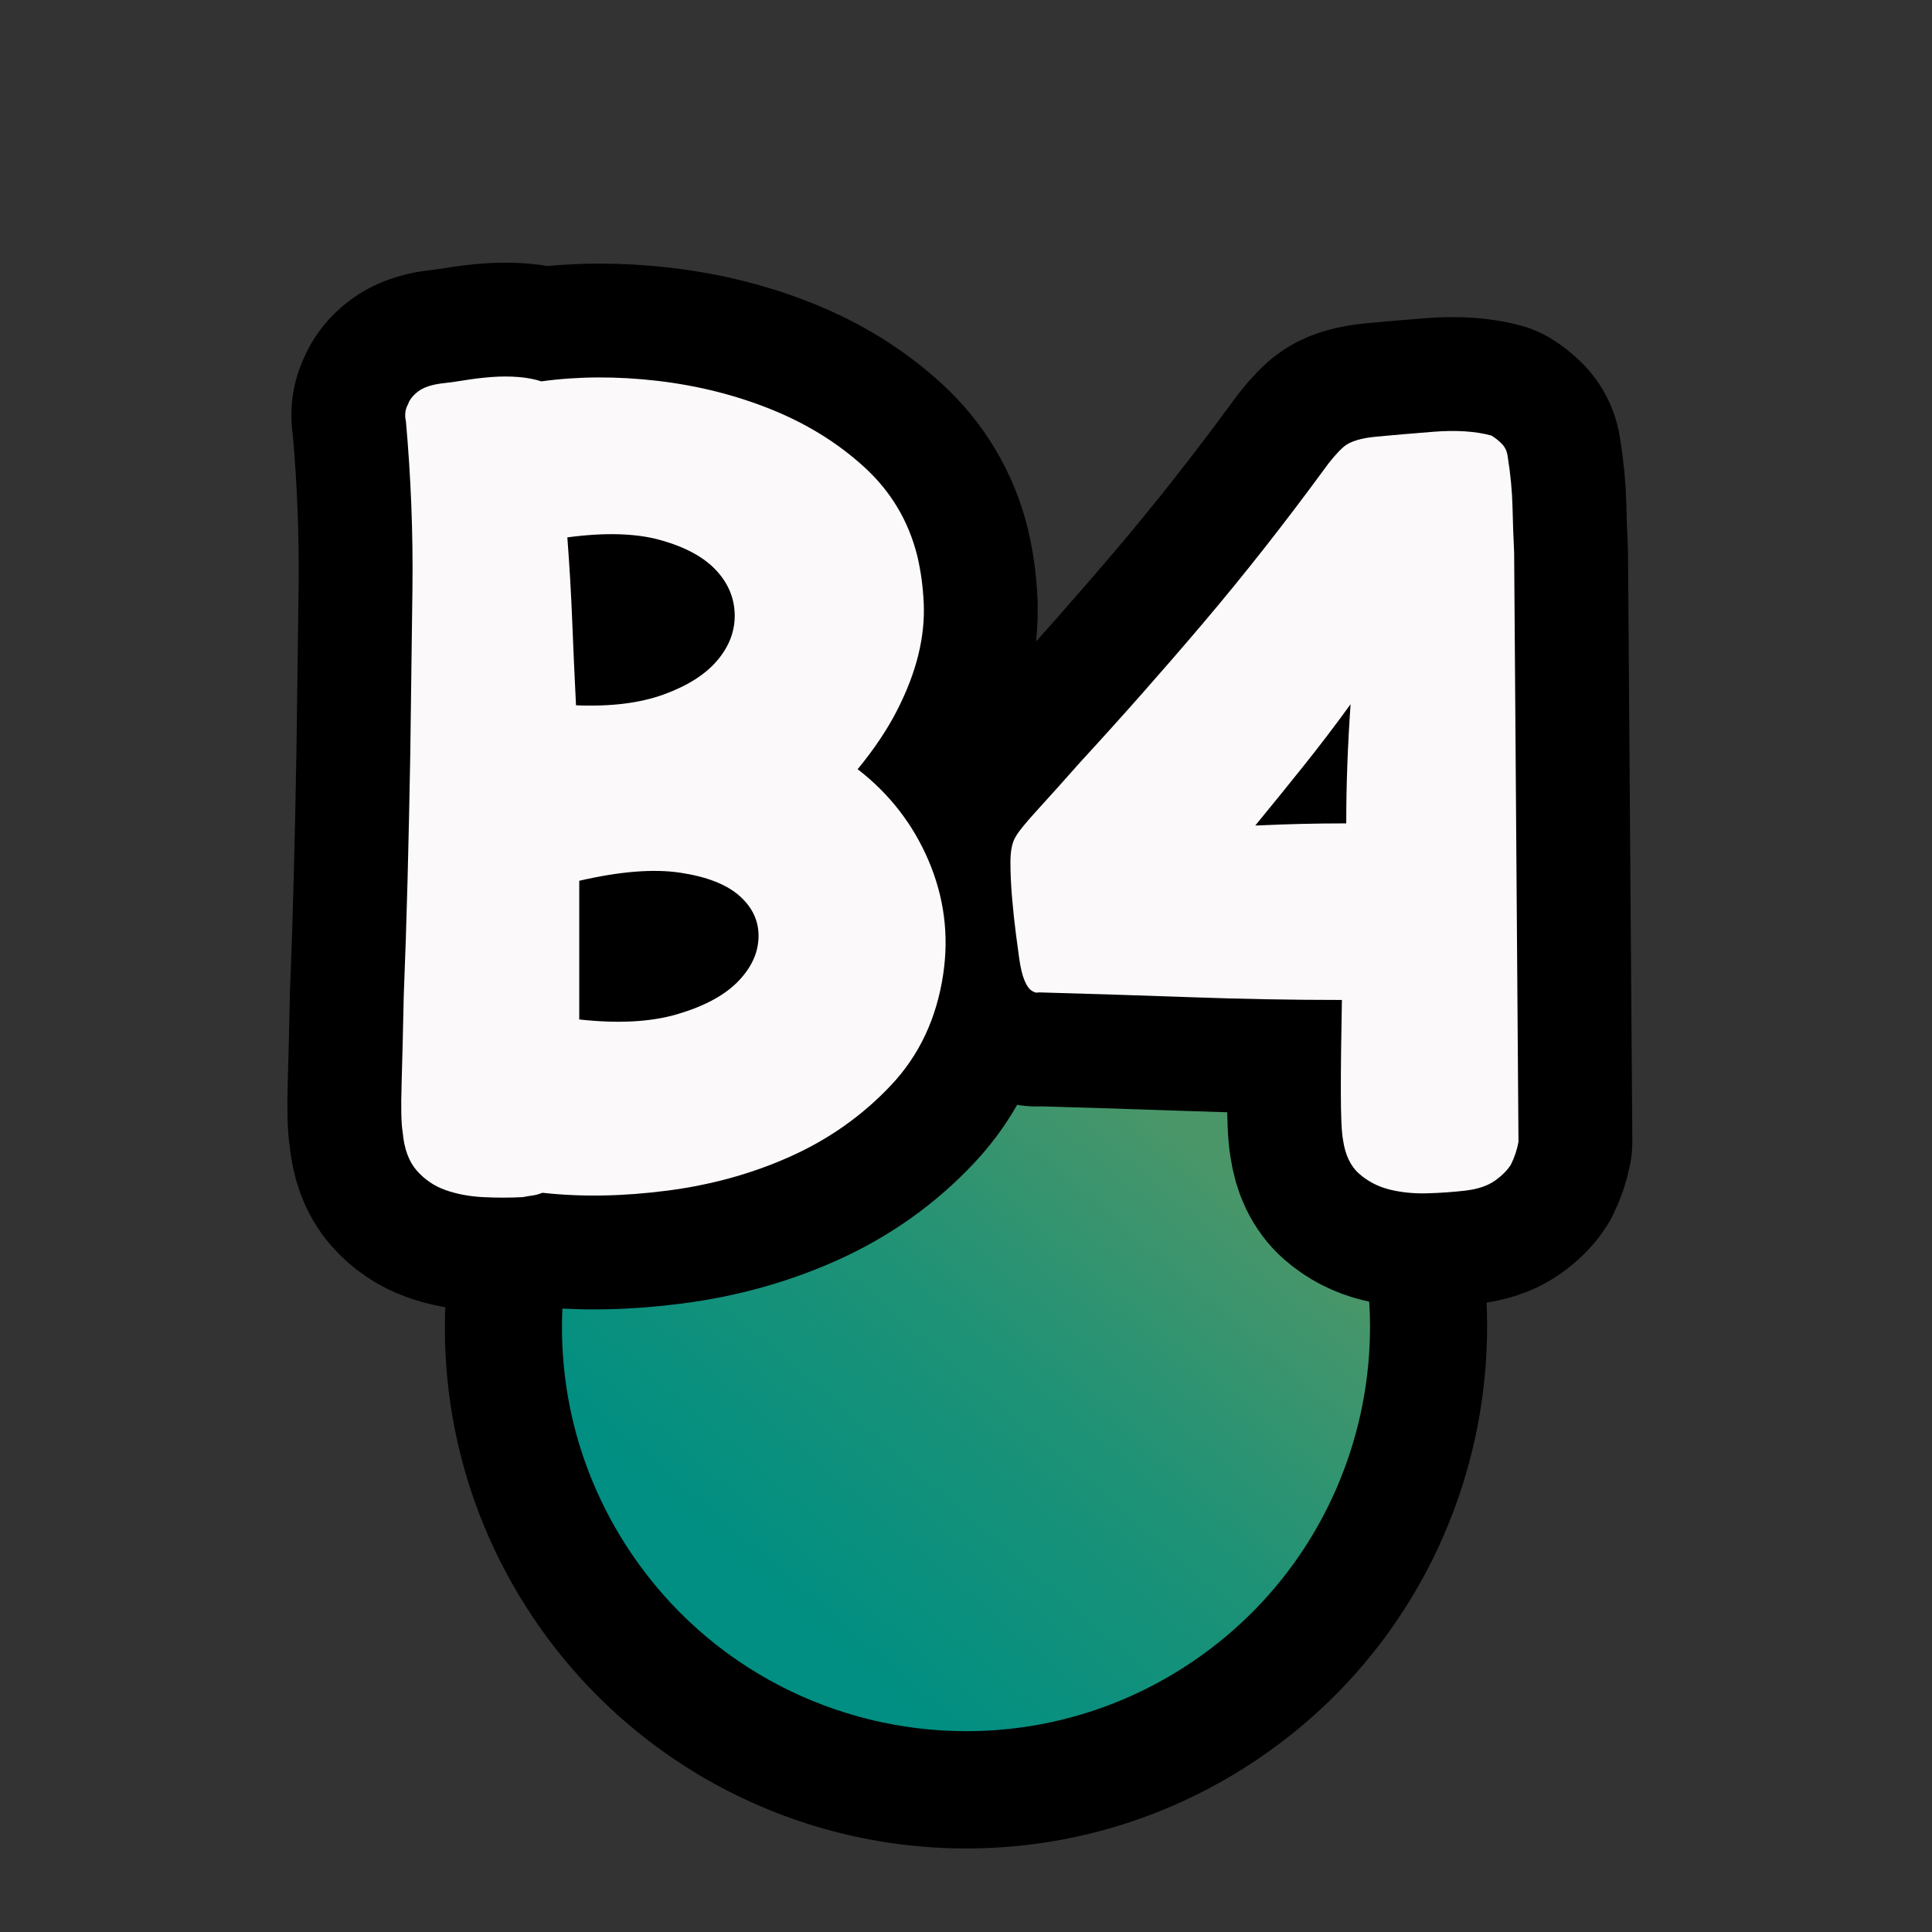 <?xml version="1.0" encoding="UTF-8"?>
<svg id="Pattern" xmlns="http://www.w3.org/2000/svg" xmlns:xlink="http://www.w3.org/1999/xlink" viewBox="0 0 280 280">
  <rect x="0" y="0" width="280" height="280" fill="#333333" stroke="none"/>
  <defs>
    <linearGradient id="linear-gradient" x1="108.655" y1="228.682" x2="171.634" y2="155.663" gradientUnits="userSpaceOnUse">
      <stop offset="0" stop-color="#008f82"/>
      <stop offset=".5" stop-color="#1f9276"/>
      <stop offset=".94" stop-color="#4b9669"/>
    </linearGradient>
  </defs>
  <a xlink:href="https://www.notion.so/dmmnotes/B4-bc554363322342b1b7ca4ccc02125049?pvs=4#0b50a2e0b05a467b86afedeebf2fc366">
    <g id="B4">
      <g id="B4-2" data-name="B4">
        <path d="M140.053,259.395c-22.354-.002-43.154-11.053-55.639-29.562-20.674-30.65-12.558-72.405,18.093-93.079,11.123-7.503,24.07-11.469,37.439-11.469,22.354,0,43.154,11.051,55.64,29.562,20.674,30.65,12.558,72.405-18.093,93.079-11.123,7.503-24.068,11.469-37.435,11.469h-.006Z" fill="url(#linear-gradient)" stroke-width="0"/>
        <path d="M139.947,133.785c18.808,0,37.284,9.049,48.592,25.815,18.082,26.807,11.008,63.197-15.799,81.279-10.041,6.773-21.422,10.016-32.687,10.016-18.808,0-37.284-9.049-48.592-25.815-18.082-26.807-11.008-63.197,15.799-81.279,10.041-6.773,21.422-10.016,32.687-10.016M139.947,116.785c-15.07,0-29.66,4.468-42.193,12.922-34.536,23.295-43.681,70.343-20.386,104.879,14.068,20.857,37.502,33.308,62.686,33.308,15.07,0,29.66-4.468,42.193-12.922,34.536-23.295,43.681-70.343,20.386-104.879-14.068-20.857-37.502-33.308-62.686-33.308h0Z" fill="#000" stroke-width="0"/>
      </g>
      <a xlink:href="https://www.notion.so/dmmnotes/B4-bc554363322342b1b7ca4ccc02125049?pvs=4#0b50a2e0b05a467b86afedeebf2fc366">
        <g>
          <g>
            <path d="M124.3,111.479c4.604,3.56,8.032,7.982,10.284,13.267,2.249,5.287,2.955,10.755,2.119,16.406-.942,6.386-3.454,11.751-7.536,16.093-4.082,4.345-8.897,7.771-14.444,10.283-5.549,2.513-11.539,4.188-17.977,5.024-6.437.837-12.481.942-18.133.314-.525.208-.996.338-1.414.393-.419.051-.89.13-1.412.235-1.885.103-3.822.103-5.809,0-1.99-.105-3.796-.447-5.417-1.021-1.624-.574-3.011-1.517-4.161-2.826-1.152-1.308-1.832-3.165-2.041-5.573-.211-1.151-.262-3.479-.156-6.987.103-3.505.208-7.771.313-12.795.209-5.127.393-10.701.55-16.721.156-6.018.287-12.062.393-18.134.104-7.953.209-15.96.314-24.021.103-8.059-.211-16.171-.942-24.335-.212-.942-.105-1.778.313-2.512.209-.629.68-1.229,1.413-1.806.731-.574,1.83-.967,3.298-1.178,1.045-.104,2.197-.26,3.453-.471,1.256-.209,2.564-.366,3.926-.472,1.358-.103,2.668-.103,3.924,0,1.257.105,2.355.314,3.298.628,5.338-.73,10.937-.758,16.799-.078,5.86.682,11.382,2.068,16.563,4.16,5.182,2.096,9.68,4.895,13.502,8.399,3.819,3.509,6.358,7.771,7.615,12.796.521,2.198.836,4.502.941,6.908.104,2.409-.157,4.894-.785,7.457-.628,2.566-1.648,5.235-3.062,8.007-1.413,2.775-3.323,5.628-5.73,8.557ZM83.48,102.216c5.023.211,9.262-.314,12.717-1.57,3.453-1.256,6.044-2.904,7.771-4.945,1.727-2.041,2.562-4.264,2.512-6.673-.055-2.406-.969-4.553-2.748-6.437-1.781-1.884-4.449-3.321-8.006-4.317-3.561-.993-8.062-1.124-13.503-.393.313,4.082.55,8.112.706,12.089.158,3.979.34,8.062.551,12.246ZM83.951,147.747c5.652.628,10.413.368,14.287-.785,3.871-1.15,6.775-2.721,8.713-4.71,1.936-1.987,2.93-4.134,2.983-6.438.052-2.301-.864-4.29-2.747-5.966-1.885-1.673-4.765-2.799-8.636-3.375-3.874-.574-8.74-.182-14.601,1.177v20.097Z" fill="none" stroke="#000" stroke-linecap="round" stroke-linejoin="round" stroke-width="33"/>
            <path d="M220.07,165.488c-.211,1.152-.577,2.252-1.1,3.297-.525.839-1.311,1.624-2.355,2.354-1.047.733-2.46,1.202-4.238,1.413-1.781.209-3.639.339-5.574.393-1.938.052-3.742-.133-5.416-.55-1.676-.419-3.141-1.177-4.396-2.276-1.256-1.099-2.041-2.747-2.354-4.945-.211-1.15-.313-3.506-.313-7.065,0-3.557.051-7.952.156-13.188-7.222,0-14.471-.13-21.744-.393-7.275-.26-14.68-.495-22.216-.706-.313.105-.682,0-1.099-.314-.314-.209-.628-.68-.941-1.413-.314-.73-.577-1.83-.785-3.297-.105-.731-.264-1.908-.472-3.532-.211-1.622-.393-3.349-.55-5.182-.156-1.83-.234-3.557-.234-5.181,0-1.621.26-2.851.784-3.689.417-.731,1.465-2.014,3.14-3.847,1.674-1.83,3.715-4.106,6.123-6.829,6.069-6.595,12.035-13.346,17.898-20.253,5.86-6.908,11.67-14.287,17.427-22.138,1.046-1.464,2.015-2.59,2.905-3.375.888-.785,2.484-1.28,4.788-1.491,2.198-.209,4.945-.444,8.242-.707,3.298-.26,6.097-.078,8.399.55.523.313,1.021.706,1.492,1.178.471.471.758,1.074.863,1.805.417,2.618.652,5.078.706,7.379.052,2.304.13,4.502.235,6.595l.629,85.409ZM181.919,119.643c2.198-.103,4.396-.182,6.594-.235,2.198-.052,4.396-.078,6.595-.078,0-2.826.051-5.652.156-8.479.104-2.826.26-5.755.471-8.792-2.197,3.037-4.449,5.993-6.75,8.871-2.305,2.88-4.659,5.784-7.065,8.713Z" fill="none" stroke="#000" stroke-linecap="round" stroke-linejoin="round" stroke-width="33"/>
          </g>
          <g>
            <path d="M124.3,111.479c4.604,3.56,8.032,7.982,10.284,13.267,2.249,5.287,2.955,10.755,2.119,16.406-.942,6.386-3.454,11.751-7.536,16.093-4.082,4.345-8.897,7.771-14.444,10.283-5.549,2.513-11.539,4.188-17.977,5.024-6.437.837-12.481.942-18.133.314-.525.208-.996.338-1.414.393-.419.051-.89.13-1.412.235-1.885.103-3.822.103-5.809,0-1.99-.105-3.796-.447-5.417-1.021-1.624-.574-3.011-1.517-4.161-2.826-1.152-1.308-1.832-3.165-2.041-5.573-.211-1.151-.262-3.479-.156-6.987.103-3.505.208-7.771.313-12.795.209-5.127.393-10.701.55-16.721.156-6.018.287-12.062.393-18.134.104-7.953.209-15.96.314-24.021.103-8.059-.211-16.171-.942-24.335-.212-.942-.105-1.778.313-2.512.209-.629.68-1.229,1.413-1.806.731-.574,1.83-.967,3.298-1.178,1.045-.104,2.197-.26,3.453-.471,1.256-.209,2.564-.366,3.926-.472,1.358-.103,2.668-.103,3.924,0,1.257.105,2.355.314,3.298.628,5.338-.73,10.937-.758,16.799-.078,5.86.682,11.382,2.068,16.563,4.16,5.182,2.096,9.68,4.895,13.502,8.399,3.819,3.509,6.358,7.771,7.615,12.796.521,2.198.836,4.502.941,6.908.104,2.409-.157,4.894-.785,7.457-.628,2.566-1.648,5.235-3.062,8.007-1.413,2.775-3.323,5.628-5.73,8.557ZM83.48,102.216c5.023.211,9.262-.314,12.717-1.57,3.453-1.256,6.044-2.904,7.771-4.945,1.727-2.041,2.562-4.264,2.512-6.673-.055-2.406-.969-4.553-2.748-6.437-1.781-1.884-4.449-3.321-8.006-4.317-3.561-.993-8.062-1.124-13.503-.393.313,4.082.55,8.112.706,12.089.158,3.979.34,8.062.551,12.246ZM83.951,147.747c5.652.628,10.413.368,14.287-.785,3.871-1.15,6.775-2.721,8.713-4.71,1.936-1.987,2.93-4.134,2.983-6.438.052-2.301-.864-4.29-2.747-5.966-1.885-1.673-4.765-2.799-8.636-3.375-3.874-.574-8.74-.182-14.601,1.177v20.097Z" fill="#fbf9f9" stroke-width="0"/>
            <path d="M220.07,165.488c-.211,1.152-.577,2.252-1.1,3.297-.525.839-1.311,1.624-2.355,2.354-1.047.733-2.46,1.202-4.238,1.413-1.781.209-3.639.339-5.574.393-1.938.052-3.742-.133-5.416-.55-1.676-.419-3.141-1.177-4.396-2.276-1.256-1.099-2.041-2.747-2.354-4.945-.211-1.15-.313-3.506-.313-7.065,0-3.557.051-7.952.156-13.188-7.222,0-14.471-.13-21.744-.393-7.275-.26-14.68-.495-22.216-.706-.313.105-.682,0-1.099-.314-.314-.209-.628-.68-.941-1.413-.314-.73-.577-1.83-.785-3.297-.105-.731-.264-1.908-.472-3.532-.211-1.622-.393-3.349-.55-5.182-.156-1.83-.234-3.557-.234-5.181,0-1.621.26-2.851.784-3.689.417-.731,1.465-2.014,3.14-3.847,1.674-1.83,3.715-4.106,6.123-6.829,6.069-6.595,12.035-13.346,17.898-20.253,5.86-6.908,11.67-14.287,17.427-22.138,1.046-1.464,2.015-2.59,2.905-3.375.888-.785,2.484-1.28,4.788-1.491,2.198-.209,4.945-.444,8.242-.707,3.298-.26,6.097-.078,8.399.55.523.313,1.021.706,1.492,1.178.471.471.758,1.074.863,1.805.417,2.618.652,5.078.706,7.379.052,2.304.13,4.502.235,6.595l.629,85.409ZM181.919,119.643c2.198-.103,4.396-.182,6.594-.235,2.198-.052,4.396-.078,6.595-.078,0-2.826.051-5.652.156-8.479.104-2.826.26-5.755.471-8.792-2.197,3.037-4.449,5.993-6.75,8.871-2.305,2.88-4.659,5.784-7.065,8.713Z" fill="#fbf9f9" stroke-width="0"/>
          </g>
        </g>
      </a>
    </g>
  </a>
</svg>